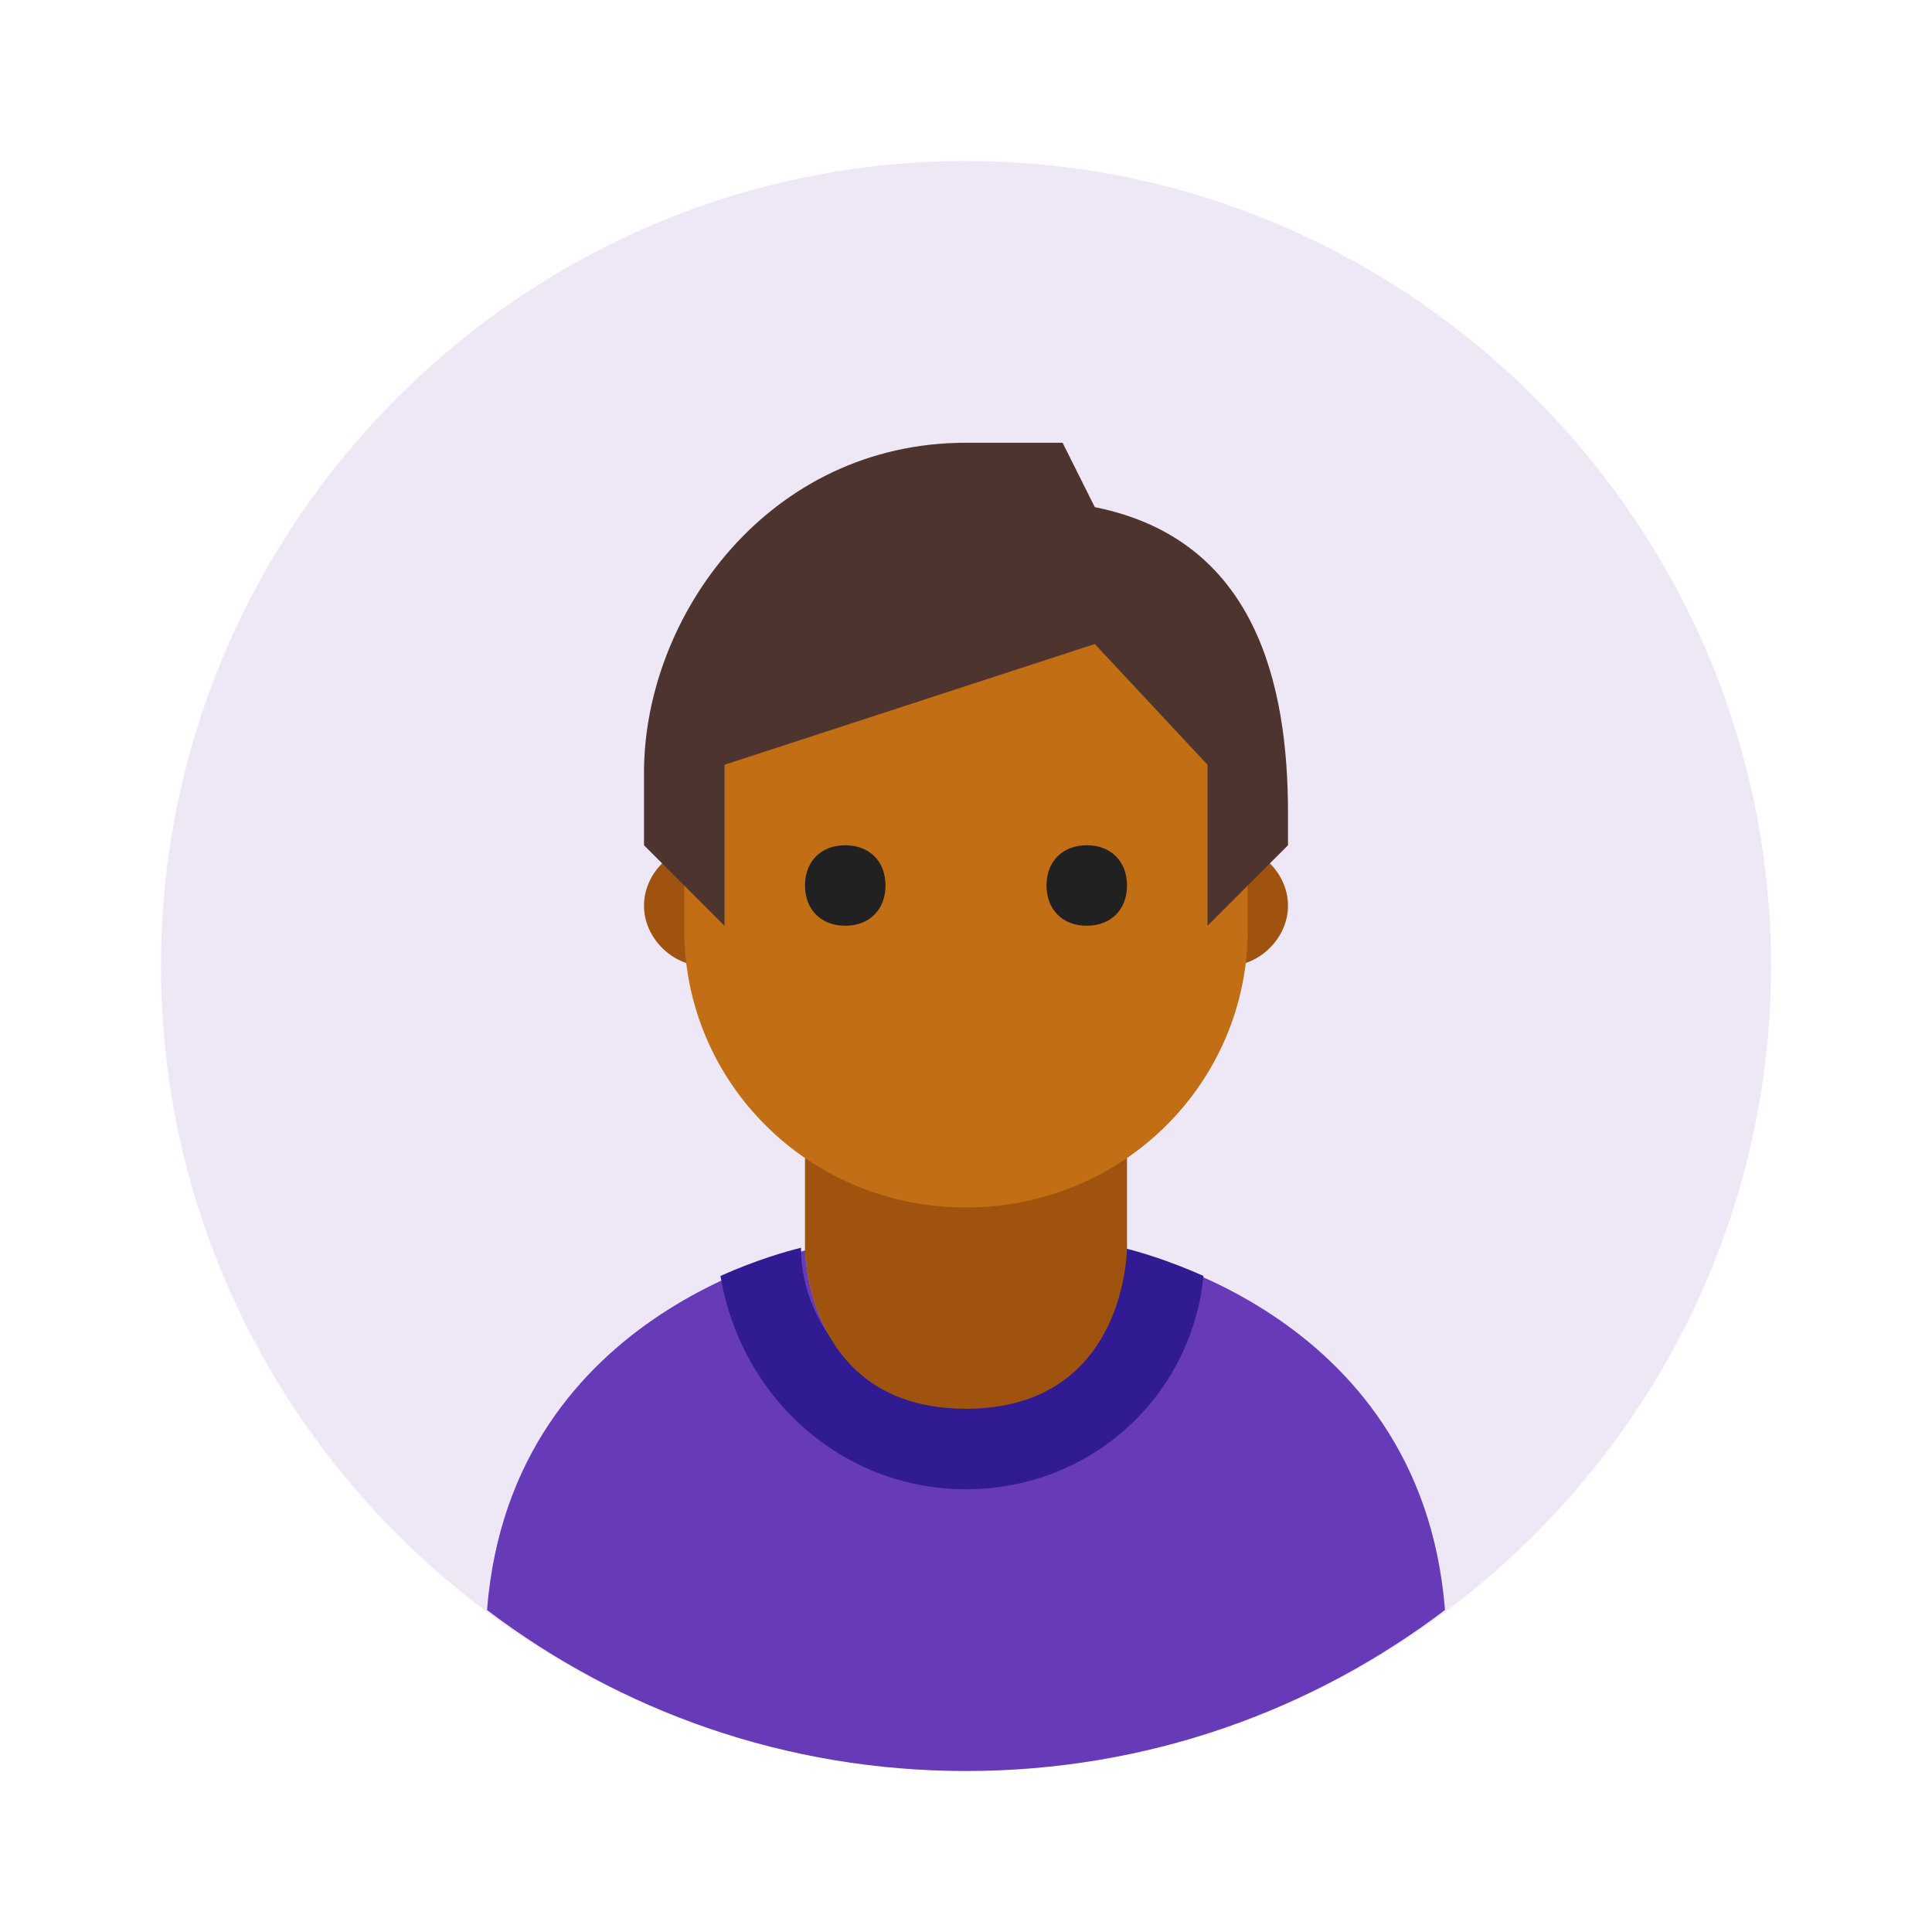 <?xml version="1.0" encoding="utf-8"?>
<!-- Generator: Adobe Illustrator 24.0.1, SVG Export Plug-In . SVG Version: 6.00 Build 0)  -->
<svg version="1.1" id="Layer_1" xmlns="http://www.w3.org/2000/svg" xmlns:xlink="http://www.w3.org/1999/xlink" x="0px" y="0px"
	 viewBox="0 0 48 48" style="enable-background:new 0 0 48 48;" xml:space="preserve">
<style type="text/css">
	.st0{fill:#EDE7F6;}
	.st1{fill:#673AB7;}
	.st2{fill:#FF9800;}
	.st3{fill:#311B92;}
	.st4{fill:#A0530E;}
	.st5{fill:#C16E14;}
	.st6{fill:#4E342E;}
	.st7{fill:#212121;}
</style>
<path class="st0" d="M24,4C13,4,4,13,4,24s9,20,20,20s20-9,20-20S35,4,24,4z"/>
<path class="st1" d="M24,44c4.5,0,8.6-1.5,11.9-4c0,0,0,0,0,0c-0.6-7.6-8.2-9-8.2-9L24,31.8L20.3,31c0,0-7.6,1.4-8.2,9
	C15.4,42.5,19.5,44,24,44z"/>
<path class="st2" d="M28,31c0,0,0,4-4,4s-4-4-4-4"/>
<path class="st3" d="M24,37c3.1,0,5.6-2.3,5.9-5.3c-0.9-0.4-1.6-0.6-2-0.7c0,2.2-1.8,3.9-4,3.9c-2.2,0-4-1.8-4-3.9
	c-0.4,0.1-1.1,0.3-2,0.7C18.4,34.7,20.9,37,24,37z"/>
<path class="st4" d="M32,22.5c0,0.8-0.7,1.5-1.5,1.5c-0.8,0-1.5-0.7-1.5-1.5s0.7-1.5,1.5-1.5C31.3,21,32,21.7,32,22.5"/>
<path class="st4" d="M19,22.5c0-0.8-0.7-1.5-1.5-1.5S16,21.7,16,22.5s0.7,1.5,1.5,1.5S19,23.3,19,22.5"/>
<path class="st4" d="M28,31v-4h-8v4c0,0,0,4,4,4S28,31,28,31z"/>
<path class="st5" d="M31,18.7c0-5.9-14-3.8-14,0v4.4c0,3.8,3.1,6.9,7,6.9c3.9,0,7-3.1,7-6.9V18.7z"/>
<path class="st6" d="M24,11c-4.9,0-8,4.3-8,8.2V21l2,2v-4l9.2-3l2.8,3v4l2-2v-0.8c0-3.2-0.8-6.8-4.8-7.6L26.4,11H24z"/>
<path class="st7" d="M26,22c0-0.6,0.4-1,1-1s1,0.4,1,1s-0.4,1-1,1S26,22.6,26,22"/>
<path class="st7" d="M20,22c0,0.6,0.4,1,1,1s1-0.4,1-1s-0.4-1-1-1S20,21.4,20,22"/>
</svg>
